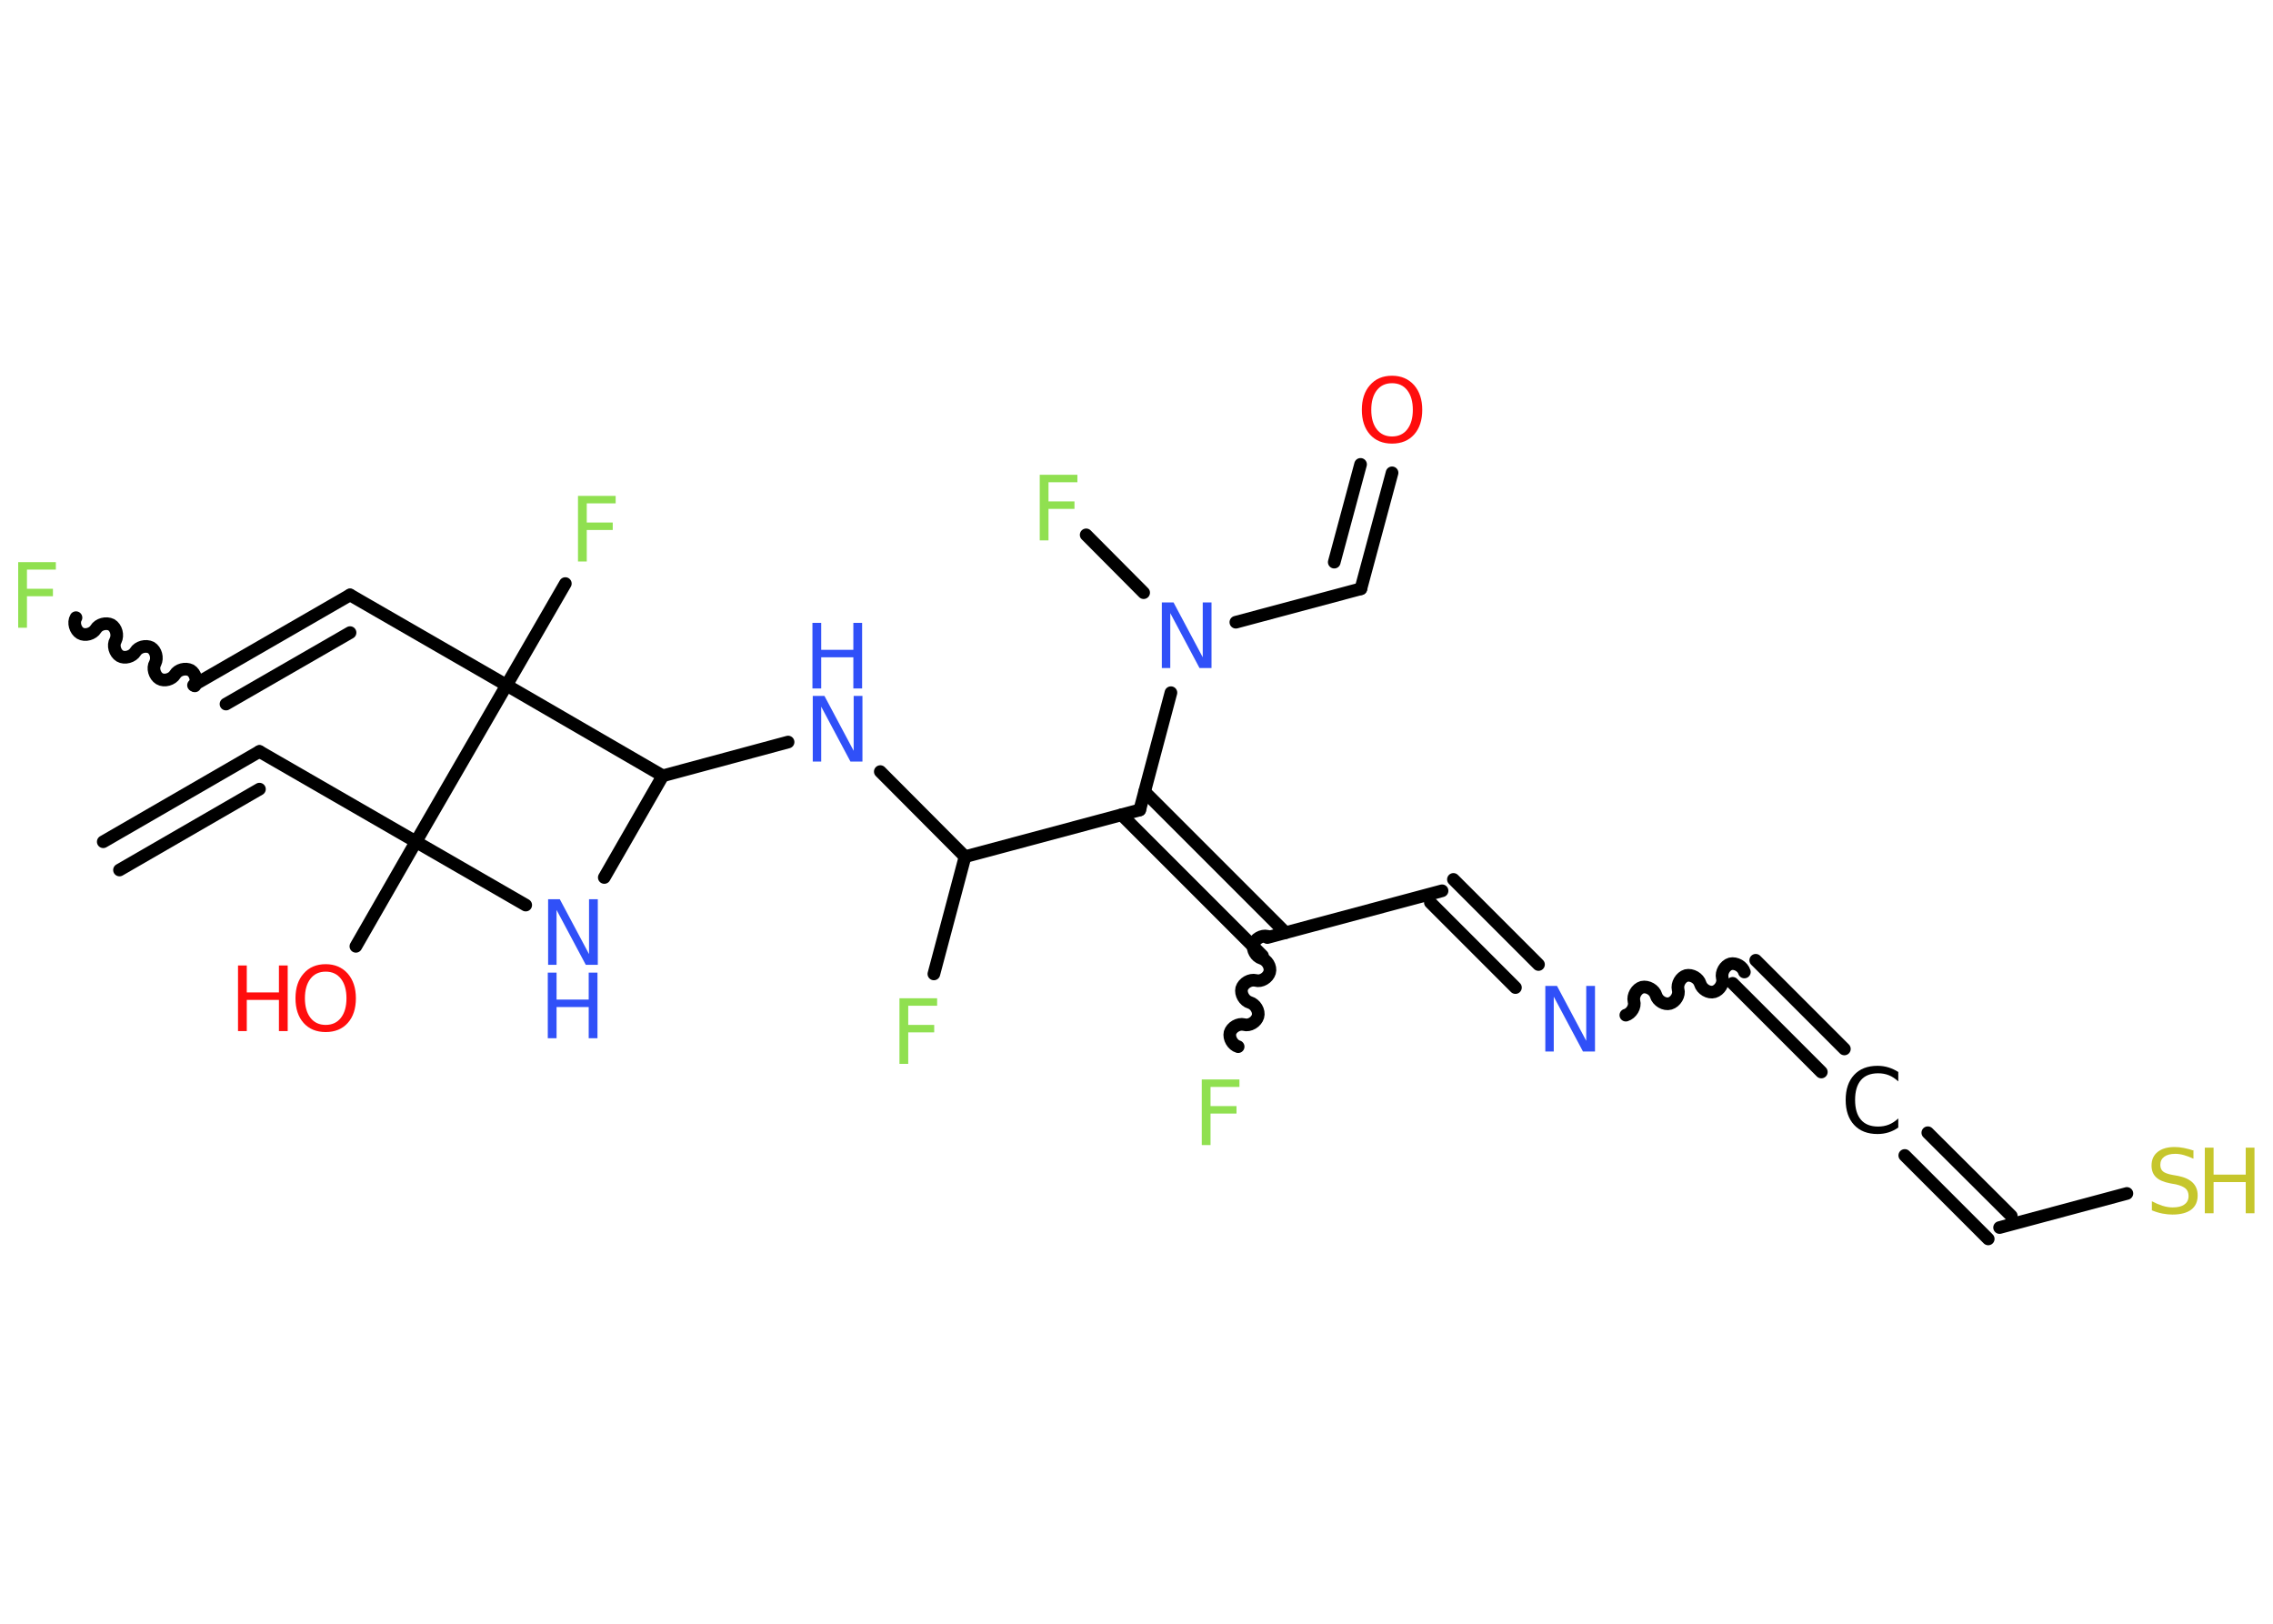 <?xml version='1.0' encoding='UTF-8'?>
<!DOCTYPE svg PUBLIC "-//W3C//DTD SVG 1.1//EN" "http://www.w3.org/Graphics/SVG/1.1/DTD/svg11.dtd">
<svg version='1.2' xmlns='http://www.w3.org/2000/svg' xmlns:xlink='http://www.w3.org/1999/xlink' width='70.0mm' height='50.0mm' viewBox='0 0 70.0 50.0'>
  <desc>Generated by the Chemistry Development Kit (http://github.com/cdk)</desc>
  <g stroke-linecap='round' stroke-linejoin='round' stroke='#000000' stroke-width='.39' fill='#3050F8'>
    <rect x='.0' y='.0' width='70.0' height='50.0' fill='#FFFFFF' stroke='none'/>
    <g id='mol1' class='mol'>
      <g id='mol1bnd1' class='bond'>
        <line x1='7.99' y1='23.14' x2='3.18' y2='25.92'/>
        <line x1='7.99' y1='24.3' x2='3.68' y2='26.79'/>
      </g>
      <line id='mol1bnd2' class='bond' x1='7.99' y1='23.14' x2='12.81' y2='25.92'/>
      <line id='mol1bnd3' class='bond' x1='12.81' y1='25.92' x2='10.96' y2='29.14'/>
      <line id='mol1bnd4' class='bond' x1='12.81' y1='25.92' x2='16.19' y2='27.87'/>
      <line id='mol1bnd5' class='bond' x1='18.61' y1='27.02' x2='20.41' y2='23.89'/>
      <line id='mol1bnd6' class='bond' x1='20.41' y1='23.89' x2='24.27' y2='22.85'/>
      <line id='mol1bnd7' class='bond' x1='27.11' y1='23.76' x2='29.72' y2='26.38'/>
      <line id='mol1bnd8' class='bond' x1='29.72' y1='26.38' x2='28.76' y2='29.99'/>
      <line id='mol1bnd9' class='bond' x1='29.72' y1='26.38' x2='35.1' y2='24.94'/>
      <g id='mol1bnd10' class='bond'>
        <line x1='35.25' y1='24.38' x2='39.59' y2='28.72'/>
        <line x1='34.54' y1='25.09' x2='38.88' y2='29.43'/>
      </g>
      <path id='mol1bnd11' class='bond' d='M38.13 32.23c-.17 -.05 -.29 -.26 -.25 -.43c.05 -.17 .26 -.29 .43 -.25c.17 .05 .38 -.08 .43 -.25c.05 -.17 -.08 -.38 -.25 -.43c-.17 -.05 -.29 -.26 -.25 -.43c.05 -.17 .26 -.29 .43 -.25c.17 .05 .38 -.08 .43 -.25c.05 -.17 -.08 -.38 -.25 -.43c-.17 -.05 -.29 -.26 -.25 -.43c.05 -.17 .26 -.29 .43 -.25' fill='none' stroke='#000000' stroke-width='.39'/>
      <line id='mol1bnd12' class='bond' x1='39.03' y1='28.87' x2='44.41' y2='27.43'/>
      <g id='mol1bnd13' class='bond'>
        <line x1='44.76' y1='27.08' x2='47.38' y2='29.7'/>
        <line x1='44.05' y1='27.79' x2='46.67' y2='30.41'/>
      </g>
      <path id='mol1bnd14' class='bond' d='M53.72 29.93c-.05 -.17 -.26 -.29 -.43 -.25c-.17 .05 -.29 .26 -.25 .43c.05 .17 -.08 .38 -.25 .43c-.17 .05 -.38 -.08 -.43 -.25c-.05 -.17 -.26 -.29 -.43 -.25c-.17 .05 -.29 .26 -.25 .43c.05 .17 -.08 .38 -.25 .43c-.17 .05 -.38 -.08 -.43 -.25c-.05 -.17 -.26 -.29 -.43 -.25c-.17 .05 -.29 .26 -.25 .43c.05 .17 -.08 .38 -.25 .43' fill='none' stroke='#000000' stroke-width='.39'/>
      <g id='mol1bnd15' class='bond'>
        <line x1='54.07' y1='29.57' x2='56.8' y2='32.3'/>
        <line x1='53.36' y1='30.28' x2='56.09' y2='33.01'/>
      </g>
      <g id='mol1bnd16' class='bond'>
        <line x1='59.37' y1='34.88' x2='61.94' y2='37.44'/>
        <line x1='58.66' y1='35.58' x2='61.23' y2='38.15'/>
      </g>
      <line id='mol1bnd17' class='bond' x1='61.58' y1='37.8' x2='65.5' y2='36.75'/>
      <line id='mol1bnd18' class='bond' x1='35.1' y1='24.94' x2='36.06' y2='21.33'/>
      <line id='mol1bnd19' class='bond' x1='35.22' y1='18.25' x2='33.45' y2='16.47'/>
      <line id='mol1bnd20' class='bond' x1='38.06' y1='19.16' x2='41.91' y2='18.13'/>
      <g id='mol1bnd21' class='bond'>
        <line x1='41.91' y1='18.13' x2='42.87' y2='14.56'/>
        <line x1='41.09' y1='17.31' x2='41.9' y2='14.3'/>
      </g>
      <line id='mol1bnd22' class='bond' x1='20.41' y1='23.89' x2='15.6' y2='21.1'/>
      <line id='mol1bnd23' class='bond' x1='12.81' y1='25.92' x2='15.6' y2='21.1'/>
      <line id='mol1bnd24' class='bond' x1='15.6' y1='21.1' x2='17.41' y2='17.97'/>
      <line id='mol1bnd25' class='bond' x1='15.6' y1='21.1' x2='10.78' y2='18.32'/>
      <g id='mol1bnd26' class='bond'>
        <line x1='10.78' y1='18.32' x2='5.96' y2='21.1'/>
        <line x1='10.78' y1='19.48' x2='6.96' y2='21.68'/>
      </g>
      <path id='mol1bnd27' class='bond' d='M2.34 19.02c-.09 .15 -.02 .39 .13 .48c.15 .09 .39 .02 .48 -.13c.09 -.15 .32 -.21 .48 -.13c.15 .09 .21 .32 .13 .48c-.09 .15 -.02 .39 .13 .48c.15 .09 .39 .02 .48 -.13c.09 -.15 .32 -.21 .48 -.13c.15 .09 .21 .32 .13 .48c-.09 .15 -.02 .39 .13 .48c.15 .09 .39 .02 .48 -.13c.09 -.15 .32 -.21 .48 -.13c.15 .09 .21 .32 .13 .48' fill='none' stroke='#000000' stroke-width='.39'/>
      <g id='mol1atm4' class='atom'>
        <path d='M10.03 29.92q-.3 .0 -.47 .22q-.17 .22 -.17 .6q.0 .38 .17 .6q.17 .22 .47 .22q.3 .0 .47 -.22q.17 -.22 .17 -.6q.0 -.38 -.17 -.6q-.17 -.22 -.47 -.22zM10.03 29.69q.42 .0 .68 .29q.25 .29 .25 .76q.0 .48 -.25 .76q-.25 .28 -.68 .28q-.43 .0 -.68 -.28q-.25 -.28 -.25 -.76q.0 -.48 .25 -.76q.25 -.29 .68 -.29z' stroke='none' fill='#FF0D0D'/>
        <path d='M7.33 29.73h.27v.83h.99v-.83h.27v2.02h-.27v-.96h-.99v.96h-.27v-2.02z' stroke='none' fill='#FF0D0D'/>
      </g>
      <g id='mol1atm5' class='atom'>
        <path d='M16.87 27.69h.37l.9 1.69v-1.69h.27v2.02h-.37l-.9 -1.69v1.69h-.26v-2.02z' stroke='none'/>
        <path d='M16.87 29.95h.27v.83h.99v-.83h.27v2.02h-.27v-.96h-.99v.96h-.27v-2.02z' stroke='none'/>
      </g>
      <g id='mol1atm7' class='atom'>
        <path d='M25.02 21.43h.37l.9 1.69v-1.69h.27v2.02h-.37l-.9 -1.69v1.69h-.26v-2.02z' stroke='none'/>
        <path d='M25.02 19.18h.27v.83h.99v-.83h.27v2.02h-.27v-.96h-.99v.96h-.27v-2.02z' stroke='none'/>
      </g>
      <path id='mol1atm9' class='atom' d='M27.7 30.74h1.16v.23h-.89v.59h.8v.23h-.8v.97h-.27v-2.02z' stroke='none' fill='#90E050'/>
      <path id='mol1atm12' class='atom' d='M37.01 33.24h1.16v.23h-.89v.59h.8v.23h-.8v.97h-.27v-2.02z' stroke='none' fill='#90E050'/>
      <path id='mol1atm14' class='atom' d='M47.58 30.36h.37l.9 1.69v-1.69h.27v2.02h-.37l-.9 -1.69v1.69h-.26v-2.02z' stroke='none'/>
      <path id='mol1atm16' class='atom' d='M58.46 33.01v.29q-.14 -.13 -.29 -.19q-.15 -.06 -.33 -.06q-.35 .0 -.53 .21q-.18 .21 -.18 .61q.0 .4 .18 .61q.18 .21 .53 .21q.18 .0 .33 -.06q.15 -.06 .29 -.19v.28q-.14 .1 -.3 .15q-.16 .05 -.34 .05q-.46 .0 -.72 -.28q-.26 -.28 -.26 -.77q.0 -.49 .26 -.77q.26 -.28 .72 -.28q.18 .0 .34 .05q.16 .05 .3 .14z' stroke='none' fill='#000000'/>
      <g id='mol1atm18' class='atom'>
        <path d='M67.55 35.41v.27q-.15 -.07 -.29 -.11q-.14 -.04 -.27 -.04q-.22 .0 -.34 .09q-.12 .09 -.12 .25q.0 .13 .08 .2q.08 .07 .3 .11l.17 .03q.3 .06 .45 .21q.15 .15 .15 .39q.0 .29 -.2 .44q-.2 .15 -.58 .15q-.14 .0 -.3 -.03q-.16 -.03 -.33 -.1v-.28q.17 .09 .33 .14q.16 .05 .31 .05q.24 .0 .36 -.09q.13 -.09 .13 -.26q.0 -.15 -.09 -.23q-.09 -.08 -.3 -.13l-.17 -.03q-.31 -.06 -.44 -.19q-.14 -.13 -.14 -.36q.0 -.27 .19 -.42q.19 -.15 .52 -.15q.14 .0 .29 .03q.15 .03 .3 .08z' stroke='none' fill='#C6C62C'/>
        <path d='M67.9 35.34h.27v.83h.99v-.83h.27v2.02h-.27v-.96h-.99v.96h-.27v-2.02z' stroke='none' fill='#C6C62C'/>
      </g>
      <path id='mol1atm19' class='atom' d='M35.77 18.55h.37l.9 1.69v-1.69h.27v2.02h-.37l-.9 -1.69v1.69h-.26v-2.02z' stroke='none'/>
      <path id='mol1atm20' class='atom' d='M32.02 14.62h1.16v.23h-.89v.59h.8v.23h-.8v.97h-.27v-2.02z' stroke='none' fill='#90E050'/>
      <path id='mol1atm22' class='atom' d='M42.87 11.8q-.3 .0 -.47 .22q-.17 .22 -.17 .6q.0 .38 .17 .6q.17 .22 .47 .22q.3 .0 .47 -.22q.17 -.22 .17 -.6q.0 -.38 -.17 -.6q-.17 -.22 -.47 -.22zM42.87 11.57q.42 .0 .68 .29q.25 .29 .25 .76q.0 .48 -.25 .76q-.25 .28 -.68 .28q-.43 .0 -.68 -.28q-.25 -.28 -.25 -.76q.0 -.48 .25 -.76q.25 -.29 .68 -.29z' stroke='none' fill='#FF0D0D'/>
      <path id='mol1atm24' class='atom' d='M17.8 15.27h1.16v.23h-.89v.59h.8v.23h-.8v.97h-.27v-2.02z' stroke='none' fill='#90E050'/>
      <path id='mol1atm27' class='atom' d='M.56 17.31h1.16v.23h-.89v.59h.8v.23h-.8v.97h-.27v-2.02z' stroke='none' fill='#90E050'/>
    </g>
  </g>
</svg>
